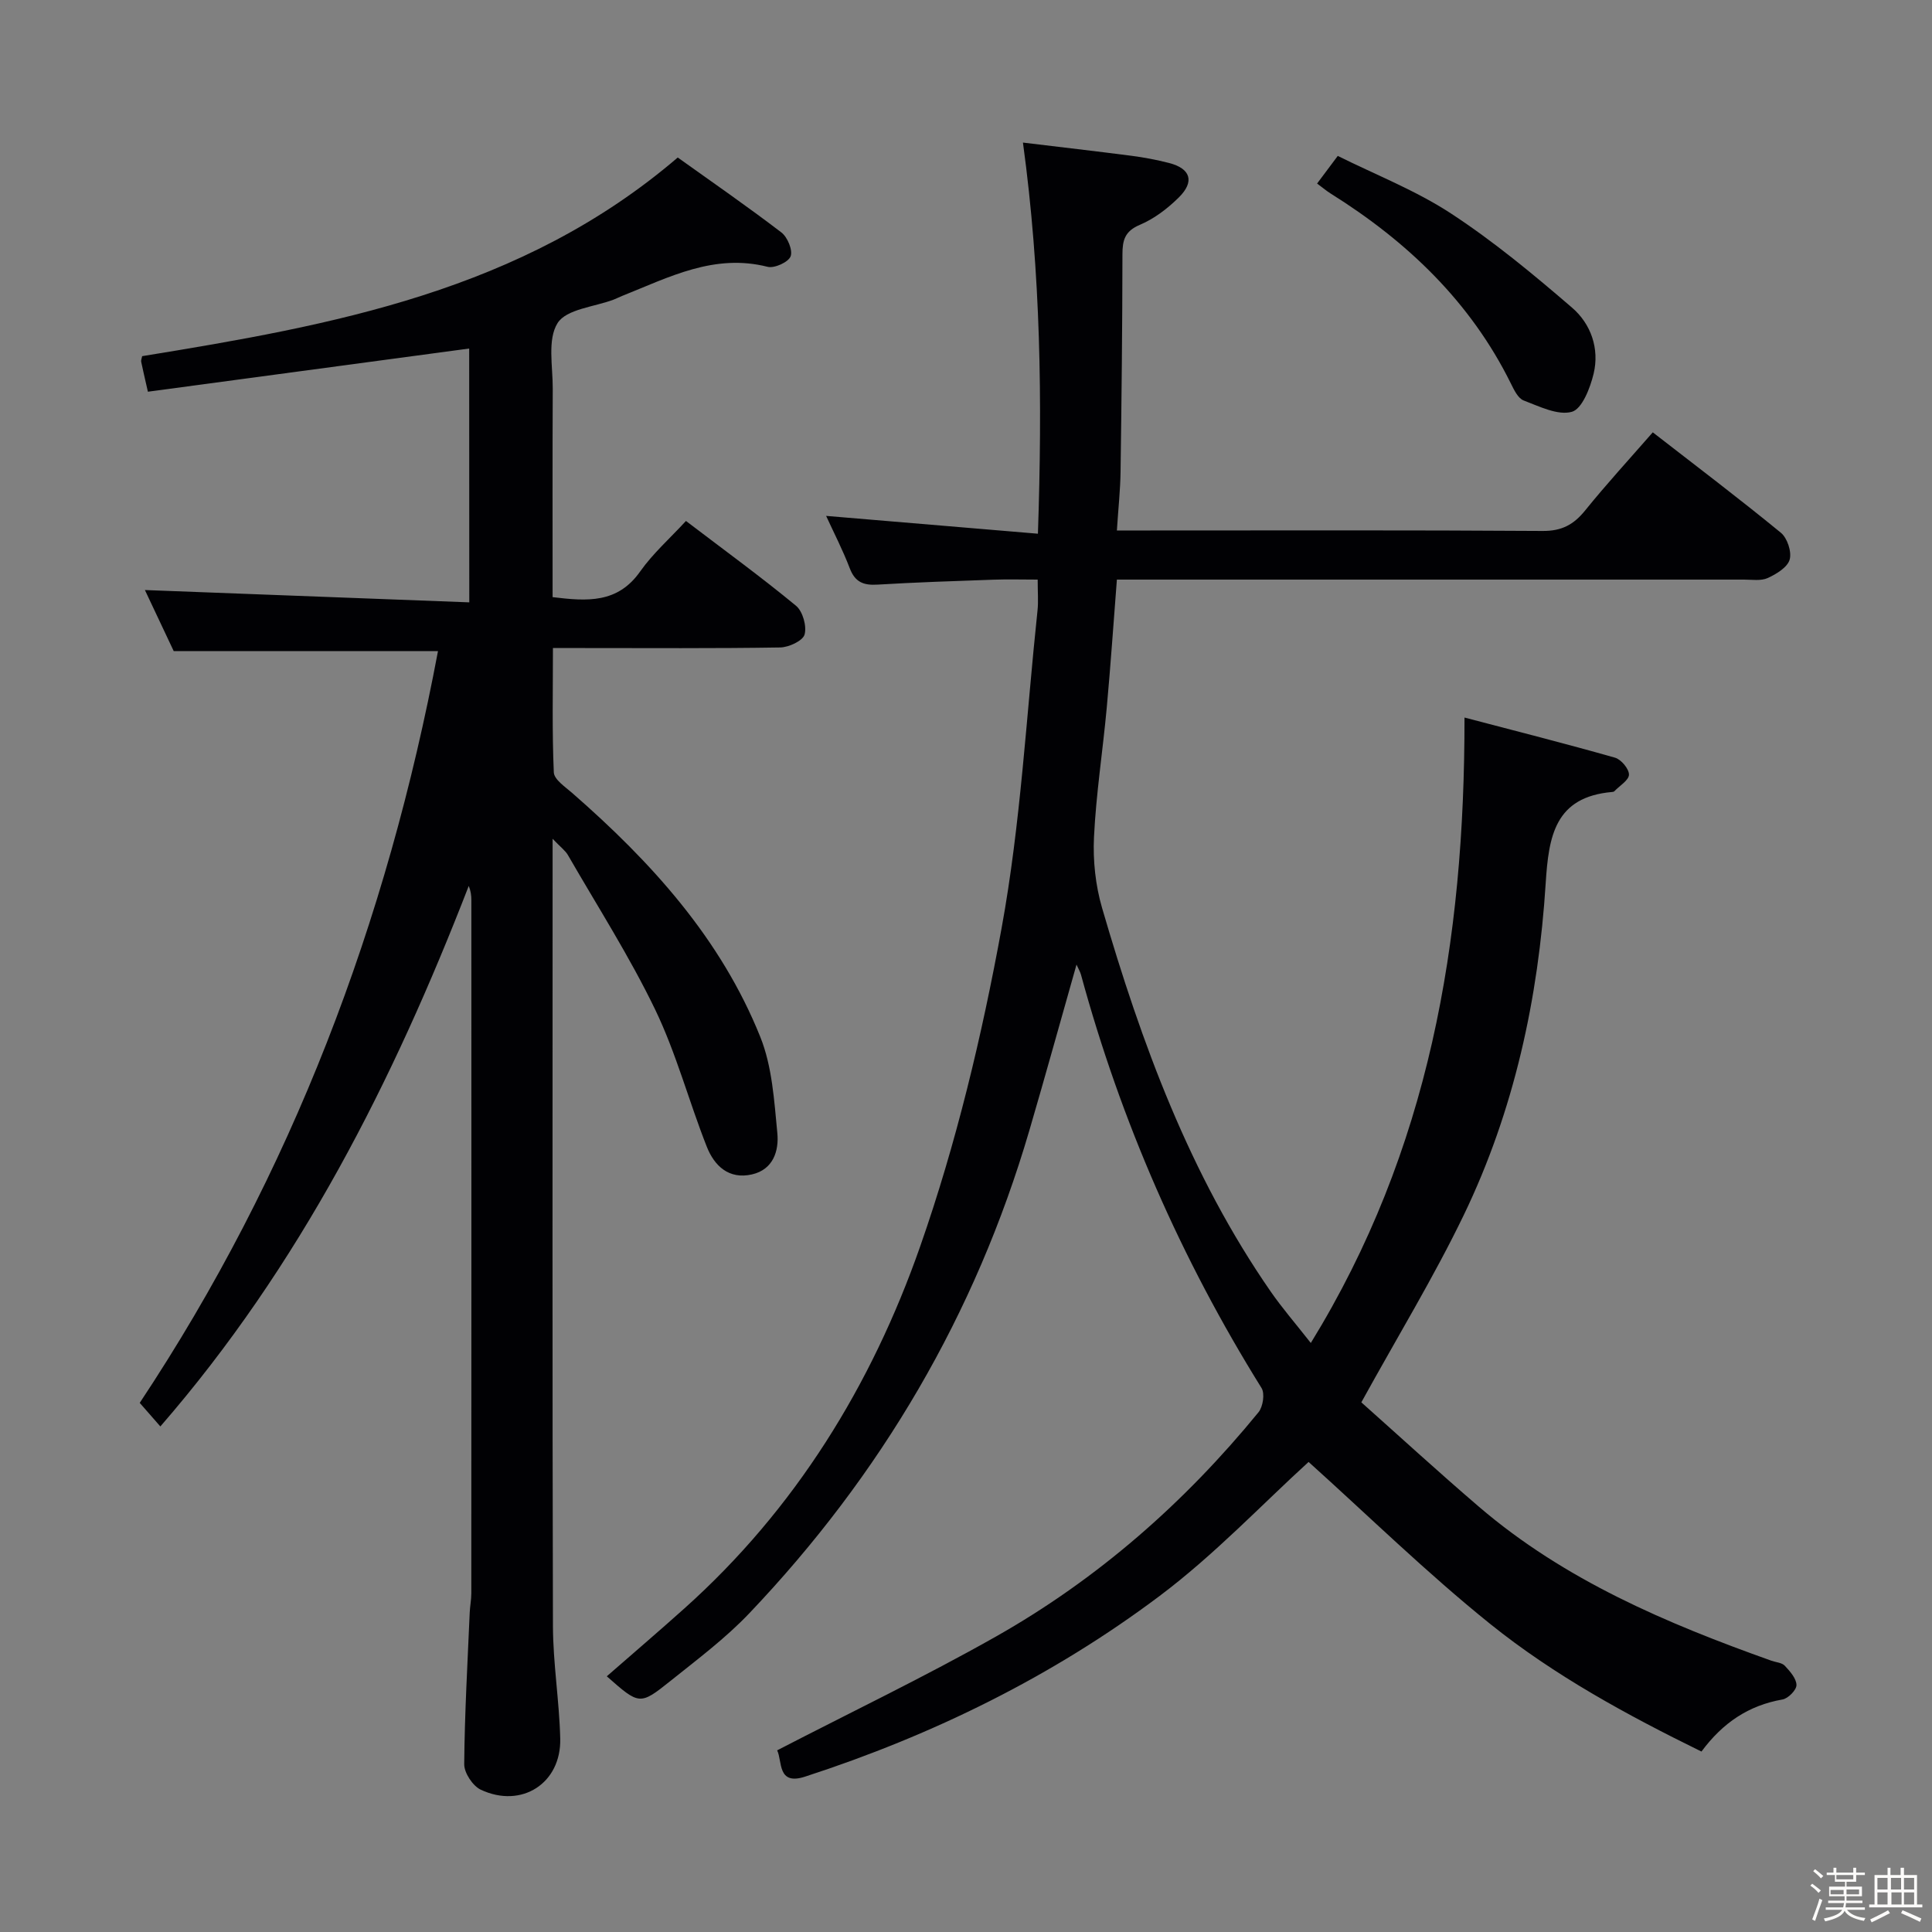 <svg enable-background="new 0 0 400 400" viewBox="0 0 400 400" xmlns="http://www.w3.org/2000/svg"><rect x="0" y="0" width="400" height="400" fill="#808080" stroke="none"/><path d="m374.8 390.4.4-.4c.7.5 1.3 1 1.8 1.4l-.5.5c-.5-.6-1.1-1.1-1.7-1.5zm1 7.3-.6-.3c.5-1.4 1.1-2.8 1.5-4.3.2.1.4.2.6.3-.5 1.3-1 2.8-1.5 4.3zm-.4-10.3.4-.4c.4.3 1 .8 1.7 1.4l-.5.5c-.4-.5-1-1-1.6-1.5zm2.5.3h1.7v-1h.6v1h3.5v-1h.6v1h1.8v.5h-1.8v1.4h-2v1h3.2v2h-3.2v.9h3.3v.5h-3.4c0 .3-.1.6-.1.9h4v.5h-3.7c.7.9 1.9 1.5 3.8 1.7-.1.2-.2.4-.3.6-2.1-.4-3.5-1.1-4-2.1-.4 1-1.8 1.7-4 2.2-.1-.2-.2-.4-.3-.6 2.1-.4 3.4-1 3.8-1.8h-3.4v-.5h3.6c.1-.3.1-.6.2-.9h-3.3v-.5h3.4c0-.3 0-.6 0-.9h-3.2v-2h3.3v-1h-2.1v-1.4h-1.7v-.5zm1.1 3.5v1h2.7c0-.3 0-.4 0-.4 0-.1 0-.2 0-.2 0-.1 0-.2 0-.3h-2.7zm1.2-3v.9h3.5v-.9zm4.7 3h-2.6v.6.4h2.6z" fill="#fcfbfa"/><path d="m393.6 386.7h.6v1.5h2.7v6.1h1.1v.6h-11v-.6h1.1v-6.1h2.7v-1.5h.6v1.5h2.1v-1.5zm-2.7 8.8.4.6c-1.2.6-2.5 1.3-3.8 1.9-.1-.2-.2-.4-.3-.6 1.2-.6 2.5-1.2 3.7-1.9zm-2.2-6.7v2.4h2.1v-2.4zm0 3v2.5h2.1v-2.5zm2.8-3v2.4h2.1v-2.4zm.1 3v2.5h2.1v-2.5h-2.2zm5.9 6.1c-1.4-.7-2.7-1.3-3.9-1.8l.3-.6c1.5.6 2.7 1.2 3.9 1.7zm-1.2-9.1h-2.1v2.4h2.1zm-2.1 3v2.5h2.1v-2.5z" fill="#fcfbfa"/><g fill="#010104"><path d="m270.93 302.68c-9.59 8.73-19.49 19.22-30.85 27.75-22.2 16.67-46.97 28.82-73.42 37.41-5.78 1.88-4.66-3.25-5.76-5.45 15.29-7.91 30.57-15.23 45.28-23.55 21.07-11.92 39.06-27.7 54.38-46.45.93-1.14 1.34-3.87.63-5.01-16.63-26.71-29.11-55.21-37.38-85.57-.17-.61-.51-1.17-.93-2.1-3.33 11.72-6.46 23.06-9.77 34.36-11.16 38.08-30.73 71.33-58.03 100-4.91 5.15-10.7 9.49-16.28 13.96-6.35 5.08-6.44 4.96-13.17-.97 5.37-4.69 10.75-9.29 16.02-14.01 23.01-20.58 38.8-46.27 48.84-74.93 7.48-21.36 12.81-43.67 16.88-65.96 3.96-21.67 5.11-43.84 7.44-65.8.19-1.81.03-3.66.03-6.36-3.11 0-6.18-.09-9.25.02-7.98.28-15.96.54-23.92 1.02-2.88.18-4.64-.51-5.73-3.37-1.45-3.8-3.33-7.43-4.9-10.86 14.6 1.23 28.9 2.43 43.85 3.69.93-27.51.61-53.81-3.1-80.98 7.75.94 15.1 1.78 22.44 2.73 2.63.34 5.26.84 7.83 1.5 4.44 1.15 5.32 3.83 2.02 7.11-2.32 2.3-5.11 4.43-8.09 5.69-3.12 1.32-3.6 3.18-3.6 6.13-.02 14.99-.18 29.99-.39 44.98-.05 3.8-.47 7.59-.76 12.17h5.66c27.49 0 54.99-.09 82.48.1 3.96.03 6.44-1.31 8.82-4.26 4.37-5.41 9.09-10.55 13.99-16.16 9.06 7.03 17.92 13.74 26.51 20.78 1.34 1.09 2.29 3.97 1.83 5.57s-2.74 2.99-4.53 3.81c-1.4.64-3.27.33-4.92.33-41.2 0-82.36 0-123.52 0-1.97 0-3.95 0-6.32 0-.71 9.08-1.3 17.81-2.1 26.53-.82 8.93-2.21 17.83-2.64 26.77-.24 4.86.31 10 1.67 14.67 8.15 28 18.15 55.25 34.94 79.47 2.34 3.37 5.04 6.49 8.28 10.61 24.53-39.91 31.86-83.02 31.82-129.49 10.63 2.79 20.93 5.4 31.16 8.31 1.27.36 2.9 2.31 2.89 3.51-.01 1.15-1.93 2.29-3.02 3.43-.1.11-.3.15-.47.16-11.84 1.04-13.13 9.12-13.75 18.88-1.51 23.86-6.53 47.09-16.97 68.73-6.18 12.81-13.63 25.02-21.2 38.76 7.51 6.68 15.8 14.29 24.34 21.61 17.76 15.22 38.86 24.15 60.58 31.89.94.33 2.16.39 2.76 1.04 1.07 1.15 2.39 2.63 2.41 3.99.01 1.03-1.72 2.79-2.9 2.99-6.94 1.22-12.31 4.75-16.77 10.78-15.37-7.54-30.43-15.72-43.74-26.42-13.14-10.57-25.27-22.45-37.6-33.54z"/><path d="m97.14 72.16c-22.32 3-44.43 5.97-66.52 8.94-.68-3.01-1.06-4.6-1.39-6.2-.06-.29.1-.62.2-1.16 39.34-6.4 78.56-13.43 110.89-41.13 6.97 4.98 14.34 10.08 21.45 15.51 1.27.97 2.4 3.68 1.92 4.95-.46 1.21-3.36 2.53-4.77 2.17-11.04-2.8-20.39 2.15-30.02 5.99-.62.25-1.21.55-1.82.79-4.03 1.53-9.81 1.96-11.64 4.87-2.14 3.4-.98 8.96-1 13.59-.07 14.3-.03 28.61-.03 43.15 7.15.87 13.45 1.33 18.12-5.3 2.66-3.77 6.22-6.91 9.49-10.47 8.09 6.16 15.62 11.64 22.79 17.56 1.39 1.15 2.25 4.21 1.77 5.95-.36 1.3-3.26 2.65-5.05 2.68-13.66.22-27.33.12-41 .12-1.81 0-3.61 0-6.05 0 0 8.86-.19 17.31.18 25.74.07 1.49 2.36 3 3.82 4.28 16.34 14.26 30.76 30.12 38.94 50.52 2.46 6.13 2.87 13.19 3.52 19.89.35 3.63-.82 7.54-5.26 8.55-4.79 1.09-7.78-1.78-9.34-5.72-3.72-9.41-6.32-19.33-10.69-28.4-5.31-11.01-11.95-21.38-18.07-32-.53-.92-1.49-1.61-3.17-3.37v6.43c0 52.17-.07 104.33.07 156.5.02 7.79 1.32 15.56 1.51 23.36.23 9.26-8 14.56-16.45 10.59-1.66-.78-3.45-3.49-3.43-5.29.09-10.47.69-20.94 1.14-31.4.06-1.32.33-2.64.33-3.97.02-47.83.02-95.66.01-143.5 0-.95-.11-1.89-.54-2.96-15.67 40.44-35 78.69-63.85 111.91-1.47-1.68-2.76-3.16-4.27-4.88 31.49-47.45 51.2-99.56 61.75-155.64-18.12 0-35.97 0-54.71 0-1.81-3.84-4.04-8.56-5.97-12.65 22.3.85 44.49 1.69 67.16 2.55-.02-18.32-.02-35.7-.02-52.55z"/><path d="m272.69 38c1.46-1.95 2.63-3.51 4.28-5.72 7.89 3.93 16.18 7.16 23.46 11.93 8.83 5.78 17.05 12.6 25.07 19.51 3.88 3.34 5.69 8.46 4.44 13.66-.71 2.95-2.39 7.29-4.5 7.88-2.9.81-6.72-1.11-9.97-2.34-1.17-.44-2-2.18-2.65-3.5-8.38-16.96-21.48-29.43-37.29-39.33-.84-.52-1.6-1.17-2.84-2.09z"/></g></svg>